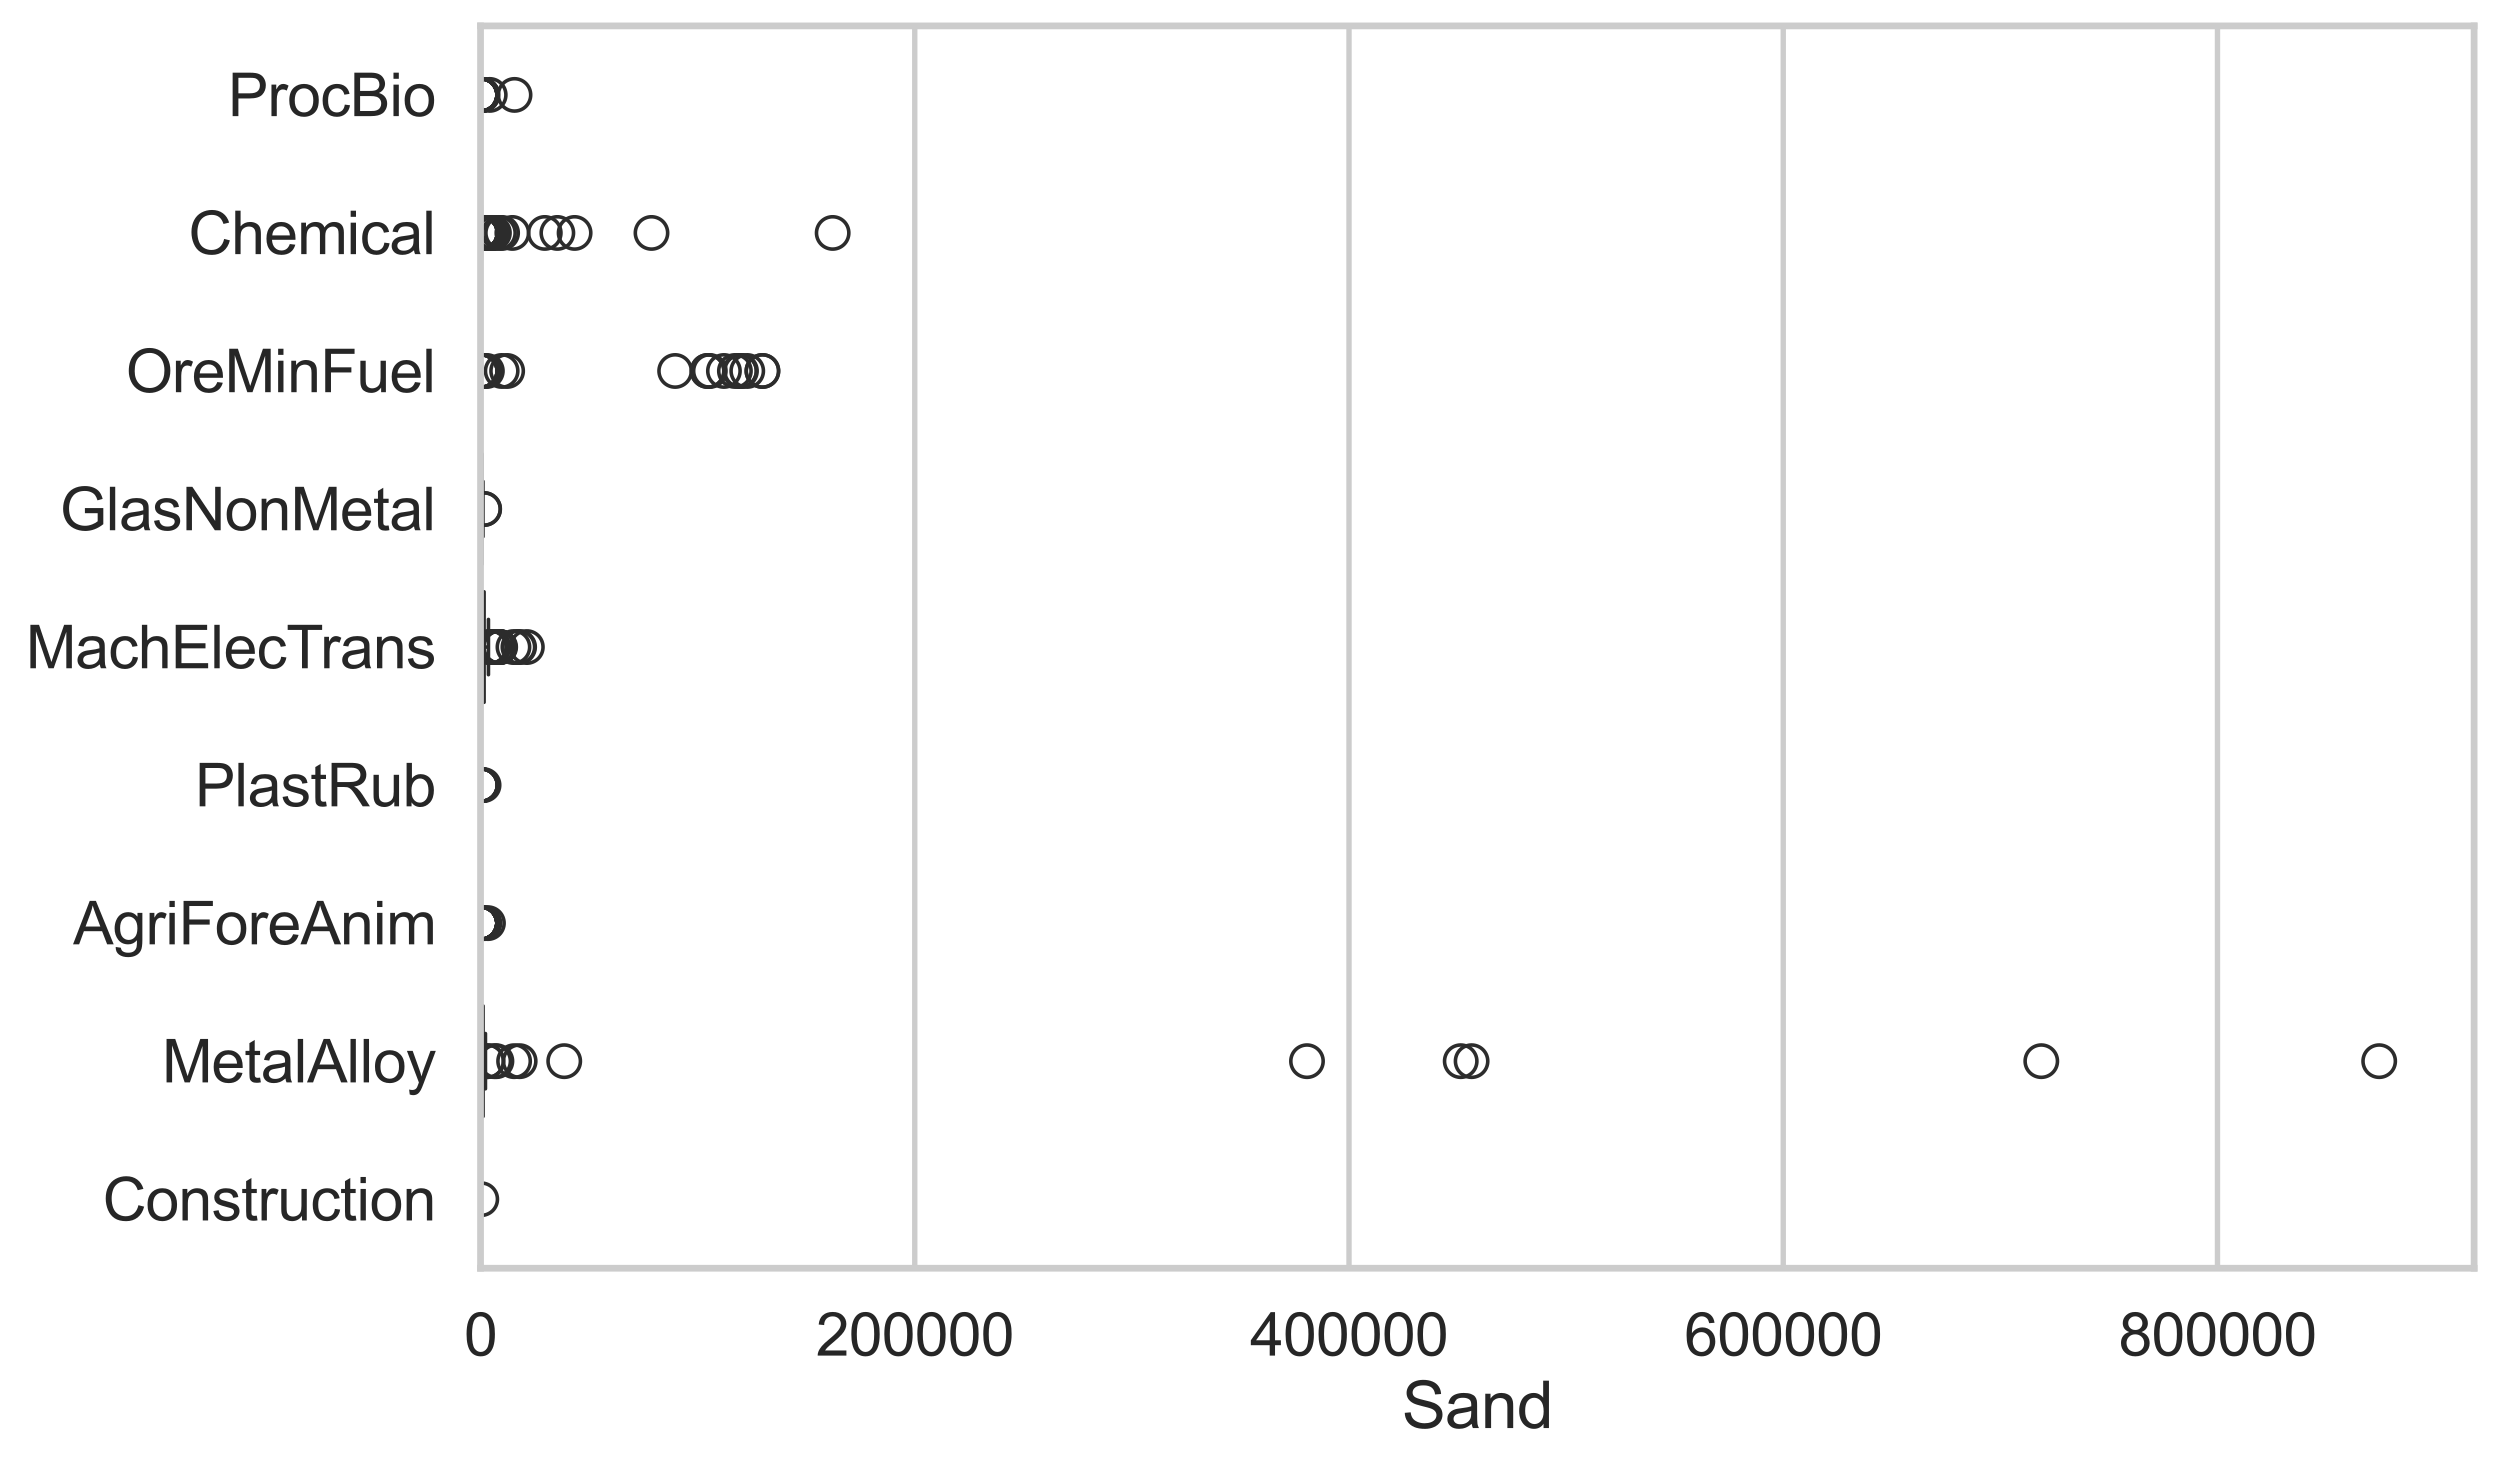 <?xml version="1.0" encoding="utf-8" standalone="no"?>
<!DOCTYPE svg PUBLIC "-//W3C//DTD SVG 1.1//EN"
  "http://www.w3.org/Graphics/SVG/1.1/DTD/svg11.dtd">
<svg xmlns:xlink="http://www.w3.org/1999/xlink" width="695.577pt" height="408.111pt" viewBox="0 0 695.577 408.111" xmlns="http://www.w3.org/2000/svg" version="1.1">
 <defs>
  <style type="text/css">*{stroke-linejoin: round; stroke-linecap: butt}</style>
 </defs>
 <g id="figure_1">
  <g id="patch_1">
   <path d="M 0 408.111 
L 695.577 408.111 
L 695.577 0 
L 0 0 
z
" style="fill: #ffffff"/>
  </g>
  <g id="axes_1">
   <g id="patch_2">
    <path d="M 133.697 352.86 
L 688.377 352.86 
L 688.377 7.2 
L 133.697 7.2 
z
" style="fill: #ffffff"/>
   </g>
   <g id="matplotlib.axis_1">
    <g id="xtick_1">
     <g id="line2d_1">
      <path d="M 133.697 352.86 
L 133.697 7.2 
" clip-path="url(#p7d49dd320b)" style="fill: none; stroke: #cccccc; stroke-width: 1.5; stroke-linecap: round"/>
     </g>
     <g id="text_1">
      <!-- 0 -->
      <g style="fill: #262626" transform="translate(129.109 377.17) scale(0.165 -0.165)">
       <defs>
        <path id="ArialMT-30" d="M 266 2259 
Q 266 3072 433 3567 
Q 600 4063 929 4331 
Q 1259 4600 1759 4600 
Q 2128 4600 2406 4451 
Q 2684 4303 2865 4023 
Q 3047 3744 3150 3342 
Q 3253 2941 3253 2259 
Q 3253 1453 3087 958 
Q 2922 463 2592 192 
Q 2263 -78 1759 -78 
Q 1097 -78 719 397 
Q 266 969 266 2259 
z
M 844 2259 
Q 844 1131 1108 757 
Q 1372 384 1759 384 
Q 2147 384 2411 759 
Q 2675 1134 2675 2259 
Q 2675 3391 2411 3762 
Q 2147 4134 1753 4134 
Q 1366 4134 1134 3806 
Q 844 3388 844 2259 
z
" transform="scale(0.016)"/>
       </defs>
       <use xlink:href="#ArialMT-30"/>
      </g>
     </g>
    </g>
    <g id="xtick_2">
     <g id="line2d_2">
      <path d="M 254.515 352.86 
L 254.515 7.2 
" clip-path="url(#p7d49dd320b)" style="fill: none; stroke: #cccccc; stroke-width: 1.5; stroke-linecap: round"/>
     </g>
     <g id="text_2">
      <!-- 200000 -->
      <g style="fill: #262626" transform="translate(226.989 377.17) scale(0.165 -0.165)">
       <defs>
        <path id="ArialMT-32" d="M 3222 541 
L 3222 0 
L 194 0 
Q 188 203 259 391 
Q 375 700 629 1000 
Q 884 1300 1366 1694 
Q 2113 2306 2375 2664 
Q 2638 3022 2638 3341 
Q 2638 3675 2398 3904 
Q 2159 4134 1775 4134 
Q 1369 4134 1125 3890 
Q 881 3647 878 3216 
L 300 3275 
Q 359 3922 746 4261 
Q 1134 4600 1788 4600 
Q 2447 4600 2831 4234 
Q 3216 3869 3216 3328 
Q 3216 3053 3103 2787 
Q 2991 2522 2730 2228 
Q 2469 1934 1863 1422 
Q 1356 997 1212 845 
Q 1069 694 975 541 
L 3222 541 
z
" transform="scale(0.016)"/>
       </defs>
       <use xlink:href="#ArialMT-32"/>
       <use xlink:href="#ArialMT-30" transform="translate(55.615 0)"/>
       <use xlink:href="#ArialMT-30" transform="translate(111.23 0)"/>
       <use xlink:href="#ArialMT-30" transform="translate(166.846 0)"/>
       <use xlink:href="#ArialMT-30" transform="translate(222.461 0)"/>
       <use xlink:href="#ArialMT-30" transform="translate(278.076 0)"/>
      </g>
     </g>
    </g>
    <g id="xtick_3">
     <g id="line2d_3">
      <path d="M 375.334 352.86 
L 375.334 7.2 
" clip-path="url(#p7d49dd320b)" style="fill: none; stroke: #cccccc; stroke-width: 1.5; stroke-linecap: round"/>
     </g>
     <g id="text_3">
      <!-- 400000 -->
      <g style="fill: #262626" transform="translate(347.807 377.17) scale(0.165 -0.165)">
       <defs>
        <path id="ArialMT-34" d="M 2069 0 
L 2069 1097 
L 81 1097 
L 81 1613 
L 2172 4581 
L 2631 4581 
L 2631 1613 
L 3250 1613 
L 3250 1097 
L 2631 1097 
L 2631 0 
L 2069 0 
z
M 2069 1613 
L 2069 3678 
L 634 1613 
L 2069 1613 
z
" transform="scale(0.016)"/>
       </defs>
       <use xlink:href="#ArialMT-34"/>
       <use xlink:href="#ArialMT-30" transform="translate(55.615 0)"/>
       <use xlink:href="#ArialMT-30" transform="translate(111.23 0)"/>
       <use xlink:href="#ArialMT-30" transform="translate(166.846 0)"/>
       <use xlink:href="#ArialMT-30" transform="translate(222.461 0)"/>
       <use xlink:href="#ArialMT-30" transform="translate(278.076 0)"/>
      </g>
     </g>
    </g>
    <g id="xtick_4">
     <g id="line2d_4">
      <path d="M 496.152 352.86 
L 496.152 7.2 
" clip-path="url(#p7d49dd320b)" style="fill: none; stroke: #cccccc; stroke-width: 1.5; stroke-linecap: round"/>
     </g>
     <g id="text_4">
      <!-- 600000 -->
      <g style="fill: #262626" transform="translate(468.625 377.17) scale(0.165 -0.165)">
       <defs>
        <path id="ArialMT-36" d="M 3184 3459 
L 2625 3416 
Q 2550 3747 2413 3897 
Q 2184 4138 1850 4138 
Q 1581 4138 1378 3988 
Q 1113 3794 959 3422 
Q 806 3050 800 2363 
Q 1003 2672 1297 2822 
Q 1591 2972 1913 2972 
Q 2475 2972 2870 2558 
Q 3266 2144 3266 1488 
Q 3266 1056 3080 686 
Q 2894 316 2569 119 
Q 2244 -78 1831 -78 
Q 1128 -78 684 439 
Q 241 956 241 2144 
Q 241 3472 731 4075 
Q 1159 4600 1884 4600 
Q 2425 4600 2770 4297 
Q 3116 3994 3184 3459 
z
M 888 1484 
Q 888 1194 1011 928 
Q 1134 663 1356 523 
Q 1578 384 1822 384 
Q 2178 384 2434 671 
Q 2691 959 2691 1453 
Q 2691 1928 2437 2201 
Q 2184 2475 1800 2475 
Q 1419 2475 1153 2201 
Q 888 1928 888 1484 
z
" transform="scale(0.016)"/>
       </defs>
       <use xlink:href="#ArialMT-36"/>
       <use xlink:href="#ArialMT-30" transform="translate(55.615 0)"/>
       <use xlink:href="#ArialMT-30" transform="translate(111.23 0)"/>
       <use xlink:href="#ArialMT-30" transform="translate(166.846 0)"/>
       <use xlink:href="#ArialMT-30" transform="translate(222.461 0)"/>
       <use xlink:href="#ArialMT-30" transform="translate(278.076 0)"/>
      </g>
     </g>
    </g>
    <g id="xtick_5">
     <g id="line2d_5">
      <path d="M 616.97 352.86 
L 616.97 7.2 
" clip-path="url(#p7d49dd320b)" style="fill: none; stroke: #cccccc; stroke-width: 1.5; stroke-linecap: round"/>
     </g>
     <g id="text_5">
      <!-- 800000 -->
      <g style="fill: #262626" transform="translate(589.444 377.17) scale(0.165 -0.165)">
       <defs>
        <path id="ArialMT-38" d="M 1131 2484 
Q 781 2613 612 2850 
Q 444 3088 444 3419 
Q 444 3919 803 4259 
Q 1163 4600 1759 4600 
Q 2359 4600 2725 4251 
Q 3091 3903 3091 3403 
Q 3091 3084 2923 2848 
Q 2756 2613 2416 2484 
Q 2838 2347 3058 2040 
Q 3278 1734 3278 1309 
Q 3278 722 2862 322 
Q 2447 -78 1769 -78 
Q 1091 -78 675 323 
Q 259 725 259 1325 
Q 259 1772 486 2073 
Q 713 2375 1131 2484 
z
M 1019 3438 
Q 1019 3113 1228 2906 
Q 1438 2700 1772 2700 
Q 2097 2700 2305 2904 
Q 2513 3109 2513 3406 
Q 2513 3716 2298 3927 
Q 2084 4138 1766 4138 
Q 1444 4138 1231 3931 
Q 1019 3725 1019 3438 
z
M 838 1322 
Q 838 1081 952 856 
Q 1066 631 1291 507 
Q 1516 384 1775 384 
Q 2178 384 2440 643 
Q 2703 903 2703 1303 
Q 2703 1709 2433 1975 
Q 2163 2241 1756 2241 
Q 1359 2241 1098 1978 
Q 838 1716 838 1322 
z
" transform="scale(0.016)"/>
       </defs>
       <use xlink:href="#ArialMT-38"/>
       <use xlink:href="#ArialMT-30" transform="translate(55.615 0)"/>
       <use xlink:href="#ArialMT-30" transform="translate(111.23 0)"/>
       <use xlink:href="#ArialMT-30" transform="translate(166.846 0)"/>
       <use xlink:href="#ArialMT-30" transform="translate(222.461 0)"/>
       <use xlink:href="#ArialMT-30" transform="translate(278.076 0)"/>
      </g>
     </g>
    </g>
    <g id="text_6">
     <!-- Sand -->
     <g style="fill: #262626" transform="translate(390.019 397.334) scale(0.18 -0.18)">
      <defs>
       <path id="ArialMT-53" d="M 288 1472 
L 859 1522 
Q 900 1178 1048 958 
Q 1197 738 1509 602 
Q 1822 466 2213 466 
Q 2559 466 2825 569 
Q 3091 672 3220 851 
Q 3350 1031 3350 1244 
Q 3350 1459 3225 1620 
Q 3100 1781 2813 1891 
Q 2628 1963 1997 2114 
Q 1366 2266 1113 2400 
Q 784 2572 623 2826 
Q 463 3081 463 3397 
Q 463 3744 659 4045 
Q 856 4347 1234 4503 
Q 1613 4659 2075 4659 
Q 2584 4659 2973 4495 
Q 3363 4331 3572 4012 
Q 3781 3694 3797 3291 
L 3216 3247 
Q 3169 3681 2898 3903 
Q 2628 4125 2100 4125 
Q 1550 4125 1298 3923 
Q 1047 3722 1047 3438 
Q 1047 3191 1225 3031 
Q 1400 2872 2139 2705 
Q 2878 2538 3153 2413 
Q 3553 2228 3743 1945 
Q 3934 1663 3934 1294 
Q 3934 928 3725 604 
Q 3516 281 3123 101 
Q 2731 -78 2241 -78 
Q 1619 -78 1198 103 
Q 778 284 539 648 
Q 300 1013 288 1472 
z
" transform="scale(0.016)"/>
       <path id="ArialMT-61" d="M 2588 409 
Q 2275 144 1986 34 
Q 1697 -75 1366 -75 
Q 819 -75 525 192 
Q 231 459 231 875 
Q 231 1119 342 1320 
Q 453 1522 633 1644 
Q 813 1766 1038 1828 
Q 1203 1872 1538 1913 
Q 2219 1994 2541 2106 
Q 2544 2222 2544 2253 
Q 2544 2597 2384 2738 
Q 2169 2928 1744 2928 
Q 1347 2928 1158 2789 
Q 969 2650 878 2297 
L 328 2372 
Q 403 2725 575 2942 
Q 747 3159 1072 3276 
Q 1397 3394 1825 3394 
Q 2250 3394 2515 3294 
Q 2781 3194 2906 3042 
Q 3031 2891 3081 2659 
Q 3109 2516 3109 2141 
L 3109 1391 
Q 3109 606 3145 398 
Q 3181 191 3288 0 
L 2700 0 
Q 2613 175 2588 409 
z
M 2541 1666 
Q 2234 1541 1622 1453 
Q 1275 1403 1131 1340 
Q 988 1278 909 1158 
Q 831 1038 831 891 
Q 831 666 1001 516 
Q 1172 366 1500 366 
Q 1825 366 2078 508 
Q 2331 650 2450 897 
Q 2541 1088 2541 1459 
L 2541 1666 
z
" transform="scale(0.016)"/>
       <path id="ArialMT-6e" d="M 422 0 
L 422 3319 
L 928 3319 
L 928 2847 
Q 1294 3394 1984 3394 
Q 2284 3394 2536 3286 
Q 2788 3178 2913 3003 
Q 3038 2828 3088 2588 
Q 3119 2431 3119 2041 
L 3119 0 
L 2556 0 
L 2556 2019 
Q 2556 2363 2490 2533 
Q 2425 2703 2258 2804 
Q 2091 2906 1866 2906 
Q 1506 2906 1245 2678 
Q 984 2450 984 1813 
L 984 0 
L 422 0 
z
" transform="scale(0.016)"/>
       <path id="ArialMT-64" d="M 2575 0 
L 2575 419 
Q 2259 -75 1647 -75 
Q 1250 -75 917 144 
Q 584 363 401 755 
Q 219 1147 219 1656 
Q 219 2153 384 2558 
Q 550 2963 881 3178 
Q 1213 3394 1622 3394 
Q 1922 3394 2156 3267 
Q 2391 3141 2538 2938 
L 2538 4581 
L 3097 4581 
L 3097 0 
L 2575 0 
z
M 797 1656 
Q 797 1019 1065 703 
Q 1334 388 1700 388 
Q 2069 388 2326 689 
Q 2584 991 2584 1609 
Q 2584 2291 2321 2609 
Q 2059 2928 1675 2928 
Q 1300 2928 1048 2622 
Q 797 2316 797 1656 
z
" transform="scale(0.016)"/>
      </defs>
      <use xlink:href="#ArialMT-53"/>
      <use xlink:href="#ArialMT-61" transform="translate(66.699 0)"/>
      <use xlink:href="#ArialMT-6e" transform="translate(122.314 0)"/>
      <use xlink:href="#ArialMT-64" transform="translate(177.93 0)"/>
     </g>
    </g>
   </g>
   <g id="matplotlib.axis_2">
    <g id="ytick_1">
     <g id="text_7">
      <!-- ProcBio -->
      <g style="fill: #262626" transform="translate(63.424 32.309) scale(0.165 -0.165)">
       <defs>
        <path id="ArialMT-50" d="M 494 0 
L 494 4581 
L 2222 4581 
Q 2678 4581 2919 4538 
Q 3256 4481 3484 4323 
Q 3713 4166 3852 3881 
Q 3991 3597 3991 3256 
Q 3991 2672 3619 2267 
Q 3247 1863 2275 1863 
L 1100 1863 
L 1100 0 
L 494 0 
z
M 1100 2403 
L 2284 2403 
Q 2872 2403 3119 2622 
Q 3366 2841 3366 3238 
Q 3366 3525 3220 3729 
Q 3075 3934 2838 4000 
Q 2684 4041 2272 4041 
L 1100 4041 
L 1100 2403 
z
" transform="scale(0.016)"/>
        <path id="ArialMT-72" d="M 416 0 
L 416 3319 
L 922 3319 
L 922 2816 
Q 1116 3169 1280 3281 
Q 1444 3394 1641 3394 
Q 1925 3394 2219 3213 
L 2025 2691 
Q 1819 2813 1613 2813 
Q 1428 2813 1281 2702 
Q 1134 2591 1072 2394 
Q 978 2094 978 1738 
L 978 0 
L 416 0 
z
" transform="scale(0.016)"/>
        <path id="ArialMT-6f" d="M 213 1659 
Q 213 2581 725 3025 
Q 1153 3394 1769 3394 
Q 2453 3394 2887 2945 
Q 3322 2497 3322 1706 
Q 3322 1066 3130 698 
Q 2938 331 2570 128 
Q 2203 -75 1769 -75 
Q 1072 -75 642 372 
Q 213 819 213 1659 
z
M 791 1659 
Q 791 1022 1069 705 
Q 1347 388 1769 388 
Q 2188 388 2466 706 
Q 2744 1025 2744 1678 
Q 2744 2294 2464 2611 
Q 2184 2928 1769 2928 
Q 1347 2928 1069 2612 
Q 791 2297 791 1659 
z
" transform="scale(0.016)"/>
        <path id="ArialMT-63" d="M 2588 1216 
L 3141 1144 
Q 3050 572 2676 248 
Q 2303 -75 1759 -75 
Q 1078 -75 664 370 
Q 250 816 250 1647 
Q 250 2184 428 2587 
Q 606 2991 970 3192 
Q 1334 3394 1763 3394 
Q 2303 3394 2647 3120 
Q 2991 2847 3088 2344 
L 2541 2259 
Q 2463 2594 2264 2762 
Q 2066 2931 1784 2931 
Q 1359 2931 1093 2626 
Q 828 2322 828 1663 
Q 828 994 1084 691 
Q 1341 388 1753 388 
Q 2084 388 2306 591 
Q 2528 794 2588 1216 
z
" transform="scale(0.016)"/>
        <path id="ArialMT-42" d="M 469 0 
L 469 4581 
L 2188 4581 
Q 2713 4581 3030 4442 
Q 3347 4303 3526 4014 
Q 3706 3725 3706 3409 
Q 3706 3116 3547 2856 
Q 3388 2597 3066 2438 
Q 3481 2316 3704 2022 
Q 3928 1728 3928 1328 
Q 3928 1006 3792 729 
Q 3656 453 3456 303 
Q 3256 153 2954 76 
Q 2653 0 2216 0 
L 469 0 
z
M 1075 2656 
L 2066 2656 
Q 2469 2656 2644 2709 
Q 2875 2778 2992 2937 
Q 3109 3097 3109 3338 
Q 3109 3566 3000 3739 
Q 2891 3913 2687 3977 
Q 2484 4041 1991 4041 
L 1075 4041 
L 1075 2656 
z
M 1075 541 
L 2216 541 
Q 2509 541 2628 563 
Q 2838 600 2978 687 
Q 3119 775 3209 942 
Q 3300 1109 3300 1328 
Q 3300 1584 3169 1773 
Q 3038 1963 2805 2039 
Q 2572 2116 2134 2116 
L 1075 2116 
L 1075 541 
z
" transform="scale(0.016)"/>
        <path id="ArialMT-69" d="M 425 3934 
L 425 4581 
L 988 4581 
L 988 3934 
L 425 3934 
z
M 425 0 
L 425 3319 
L 988 3319 
L 988 0 
L 425 0 
z
" transform="scale(0.016)"/>
       </defs>
       <use xlink:href="#ArialMT-50"/>
       <use xlink:href="#ArialMT-72" transform="translate(66.699 0)"/>
       <use xlink:href="#ArialMT-6f" transform="translate(100 0)"/>
       <use xlink:href="#ArialMT-63" transform="translate(155.615 0)"/>
       <use xlink:href="#ArialMT-42" transform="translate(205.615 0)"/>
       <use xlink:href="#ArialMT-69" transform="translate(272.314 0)"/>
       <use xlink:href="#ArialMT-6f" transform="translate(294.531 0)"/>
      </g>
     </g>
    </g>
    <g id="ytick_2">
     <g id="text_8">
      <!-- Chemical -->
      <g style="fill: #262626" transform="translate(52.428 70.715) scale(0.165 -0.165)">
       <defs>
        <path id="ArialMT-43" d="M 3763 1606 
L 4369 1453 
Q 4178 706 3683 314 
Q 3188 -78 2472 -78 
Q 1731 -78 1267 223 
Q 803 525 561 1097 
Q 319 1669 319 2325 
Q 319 3041 592 3573 
Q 866 4106 1370 4382 
Q 1875 4659 2481 4659 
Q 3169 4659 3637 4309 
Q 4106 3959 4291 3325 
L 3694 3184 
Q 3534 3684 3231 3912 
Q 2928 4141 2469 4141 
Q 1941 4141 1586 3887 
Q 1231 3634 1087 3207 
Q 944 2781 944 2328 
Q 944 1744 1114 1308 
Q 1284 872 1643 656 
Q 2003 441 2422 441 
Q 2931 441 3284 734 
Q 3638 1028 3763 1606 
z
" transform="scale(0.016)"/>
        <path id="ArialMT-68" d="M 422 0 
L 422 4581 
L 984 4581 
L 984 2938 
Q 1378 3394 1978 3394 
Q 2347 3394 2619 3248 
Q 2891 3103 3008 2847 
Q 3125 2591 3125 2103 
L 3125 0 
L 2563 0 
L 2563 2103 
Q 2563 2525 2380 2717 
Q 2197 2909 1863 2909 
Q 1613 2909 1392 2779 
Q 1172 2650 1078 2428 
Q 984 2206 984 1816 
L 984 0 
L 422 0 
z
" transform="scale(0.016)"/>
        <path id="ArialMT-65" d="M 2694 1069 
L 3275 997 
Q 3138 488 2766 206 
Q 2394 -75 1816 -75 
Q 1088 -75 661 373 
Q 234 822 234 1631 
Q 234 2469 665 2931 
Q 1097 3394 1784 3394 
Q 2450 3394 2872 2941 
Q 3294 2488 3294 1666 
Q 3294 1616 3291 1516 
L 816 1516 
Q 847 969 1125 678 
Q 1403 388 1819 388 
Q 2128 388 2347 550 
Q 2566 713 2694 1069 
z
M 847 1978 
L 2700 1978 
Q 2663 2397 2488 2606 
Q 2219 2931 1791 2931 
Q 1403 2931 1139 2672 
Q 875 2413 847 1978 
z
" transform="scale(0.016)"/>
        <path id="ArialMT-6d" d="M 422 0 
L 422 3319 
L 925 3319 
L 925 2853 
Q 1081 3097 1340 3245 
Q 1600 3394 1931 3394 
Q 2300 3394 2536 3241 
Q 2772 3088 2869 2813 
Q 3263 3394 3894 3394 
Q 4388 3394 4653 3120 
Q 4919 2847 4919 2278 
L 4919 0 
L 4359 0 
L 4359 2091 
Q 4359 2428 4304 2576 
Q 4250 2725 4106 2815 
Q 3963 2906 3769 2906 
Q 3419 2906 3187 2673 
Q 2956 2441 2956 1928 
L 2956 0 
L 2394 0 
L 2394 2156 
Q 2394 2531 2256 2718 
Q 2119 2906 1806 2906 
Q 1569 2906 1367 2781 
Q 1166 2656 1075 2415 
Q 984 2175 984 1722 
L 984 0 
L 422 0 
z
" transform="scale(0.016)"/>
        <path id="ArialMT-6c" d="M 409 0 
L 409 4581 
L 972 4581 
L 972 0 
L 409 0 
z
" transform="scale(0.016)"/>
       </defs>
       <use xlink:href="#ArialMT-43"/>
       <use xlink:href="#ArialMT-68" transform="translate(72.217 0)"/>
       <use xlink:href="#ArialMT-65" transform="translate(127.832 0)"/>
       <use xlink:href="#ArialMT-6d" transform="translate(183.447 0)"/>
       <use xlink:href="#ArialMT-69" transform="translate(266.748 0)"/>
       <use xlink:href="#ArialMT-63" transform="translate(288.965 0)"/>
       <use xlink:href="#ArialMT-61" transform="translate(338.965 0)"/>
       <use xlink:href="#ArialMT-6c" transform="translate(394.58 0)"/>
      </g>
     </g>
    </g>
    <g id="ytick_3">
     <g id="text_9">
      <!-- OreMinFuel -->
      <g style="fill: #262626" transform="translate(35.013 109.122) scale(0.165 -0.165)">
       <defs>
        <path id="ArialMT-4f" d="M 309 2231 
Q 309 3372 921 4017 
Q 1534 4663 2503 4663 
Q 3138 4663 3647 4359 
Q 4156 4056 4423 3514 
Q 4691 2972 4691 2284 
Q 4691 1588 4409 1038 
Q 4128 488 3612 205 
Q 3097 -78 2500 -78 
Q 1853 -78 1343 234 
Q 834 547 571 1087 
Q 309 1628 309 2231 
z
M 934 2222 
Q 934 1394 1379 917 
Q 1825 441 2497 441 
Q 3181 441 3623 922 
Q 4066 1403 4066 2288 
Q 4066 2847 3877 3264 
Q 3688 3681 3323 3911 
Q 2959 4141 2506 4141 
Q 1863 4141 1398 3698 
Q 934 3256 934 2222 
z
" transform="scale(0.016)"/>
        <path id="ArialMT-4d" d="M 475 0 
L 475 4581 
L 1388 4581 
L 2472 1338 
Q 2622 884 2691 659 
Q 2769 909 2934 1394 
L 4031 4581 
L 4847 4581 
L 4847 0 
L 4263 0 
L 4263 3834 
L 2931 0 
L 2384 0 
L 1059 3900 
L 1059 0 
L 475 0 
z
" transform="scale(0.016)"/>
        <path id="ArialMT-46" d="M 525 0 
L 525 4581 
L 3616 4581 
L 3616 4041 
L 1131 4041 
L 1131 2622 
L 3281 2622 
L 3281 2081 
L 1131 2081 
L 1131 0 
L 525 0 
z
" transform="scale(0.016)"/>
        <path id="ArialMT-75" d="M 2597 0 
L 2597 488 
Q 2209 -75 1544 -75 
Q 1250 -75 995 37 
Q 741 150 617 320 
Q 494 491 444 738 
Q 409 903 409 1263 
L 409 3319 
L 972 3319 
L 972 1478 
Q 972 1038 1006 884 
Q 1059 663 1231 536 
Q 1403 409 1656 409 
Q 1909 409 2131 539 
Q 2353 669 2445 892 
Q 2538 1116 2538 1541 
L 2538 3319 
L 3100 3319 
L 3100 0 
L 2597 0 
z
" transform="scale(0.016)"/>
       </defs>
       <use xlink:href="#ArialMT-4f"/>
       <use xlink:href="#ArialMT-72" transform="translate(77.783 0)"/>
       <use xlink:href="#ArialMT-65" transform="translate(111.084 0)"/>
       <use xlink:href="#ArialMT-4d" transform="translate(166.699 0)"/>
       <use xlink:href="#ArialMT-69" transform="translate(250 0)"/>
       <use xlink:href="#ArialMT-6e" transform="translate(272.217 0)"/>
       <use xlink:href="#ArialMT-46" transform="translate(327.832 0)"/>
       <use xlink:href="#ArialMT-75" transform="translate(388.916 0)"/>
       <use xlink:href="#ArialMT-65" transform="translate(444.531 0)"/>
       <use xlink:href="#ArialMT-6c" transform="translate(500.146 0)"/>
      </g>
     </g>
    </g>
    <g id="ytick_4">
     <g id="text_10">
      <!-- GlasNonMetal -->
      <g style="fill: #262626" transform="translate(16.659 147.529) scale(0.165 -0.165)">
       <defs>
        <path id="ArialMT-47" d="M 2638 1797 
L 2638 2334 
L 4578 2338 
L 4578 638 
Q 4131 281 3656 101 
Q 3181 -78 2681 -78 
Q 2006 -78 1454 211 
Q 903 500 622 1047 
Q 341 1594 341 2269 
Q 341 2938 620 3517 
Q 900 4097 1425 4378 
Q 1950 4659 2634 4659 
Q 3131 4659 3532 4498 
Q 3934 4338 4162 4050 
Q 4391 3763 4509 3300 
L 3963 3150 
Q 3859 3500 3706 3700 
Q 3553 3900 3268 4020 
Q 2984 4141 2638 4141 
Q 2222 4141 1919 4014 
Q 1616 3888 1430 3681 
Q 1244 3475 1141 3228 
Q 966 2803 966 2306 
Q 966 1694 1177 1281 
Q 1388 869 1791 669 
Q 2194 469 2647 469 
Q 3041 469 3416 620 
Q 3791 772 3984 944 
L 3984 1797 
L 2638 1797 
z
" transform="scale(0.016)"/>
        <path id="ArialMT-73" d="M 197 991 
L 753 1078 
Q 800 744 1014 566 
Q 1228 388 1613 388 
Q 2000 388 2187 545 
Q 2375 703 2375 916 
Q 2375 1106 2209 1216 
Q 2094 1291 1634 1406 
Q 1016 1563 777 1677 
Q 538 1791 414 1992 
Q 291 2194 291 2438 
Q 291 2659 392 2848 
Q 494 3038 669 3163 
Q 800 3259 1026 3326 
Q 1253 3394 1513 3394 
Q 1903 3394 2198 3281 
Q 2494 3169 2634 2976 
Q 2775 2784 2828 2463 
L 2278 2388 
Q 2241 2644 2061 2787 
Q 1881 2931 1553 2931 
Q 1166 2931 1000 2803 
Q 834 2675 834 2503 
Q 834 2394 903 2306 
Q 972 2216 1119 2156 
Q 1203 2125 1616 2013 
Q 2213 1853 2448 1751 
Q 2684 1650 2818 1456 
Q 2953 1263 2953 975 
Q 2953 694 2789 445 
Q 2625 197 2315 61 
Q 2006 -75 1616 -75 
Q 969 -75 630 194 
Q 291 463 197 991 
z
" transform="scale(0.016)"/>
        <path id="ArialMT-4e" d="M 488 0 
L 488 4581 
L 1109 4581 
L 3516 984 
L 3516 4581 
L 4097 4581 
L 4097 0 
L 3475 0 
L 1069 3600 
L 1069 0 
L 488 0 
z
" transform="scale(0.016)"/>
        <path id="ArialMT-74" d="M 1650 503 
L 1731 6 
Q 1494 -44 1306 -44 
Q 1000 -44 831 53 
Q 663 150 594 308 
Q 525 466 525 972 
L 525 2881 
L 113 2881 
L 113 3319 
L 525 3319 
L 525 4141 
L 1084 4478 
L 1084 3319 
L 1650 3319 
L 1650 2881 
L 1084 2881 
L 1084 941 
Q 1084 700 1114 631 
Q 1144 563 1211 522 
Q 1278 481 1403 481 
Q 1497 481 1650 503 
z
" transform="scale(0.016)"/>
       </defs>
       <use xlink:href="#ArialMT-47"/>
       <use xlink:href="#ArialMT-6c" transform="translate(77.783 0)"/>
       <use xlink:href="#ArialMT-61" transform="translate(100 0)"/>
       <use xlink:href="#ArialMT-73" transform="translate(155.615 0)"/>
       <use xlink:href="#ArialMT-4e" transform="translate(205.615 0)"/>
       <use xlink:href="#ArialMT-6f" transform="translate(277.832 0)"/>
       <use xlink:href="#ArialMT-6e" transform="translate(333.447 0)"/>
       <use xlink:href="#ArialMT-4d" transform="translate(389.062 0)"/>
       <use xlink:href="#ArialMT-65" transform="translate(472.363 0)"/>
       <use xlink:href="#ArialMT-74" transform="translate(527.979 0)"/>
       <use xlink:href="#ArialMT-61" transform="translate(555.762 0)"/>
       <use xlink:href="#ArialMT-6c" transform="translate(611.377 0)"/>
      </g>
     </g>
    </g>
    <g id="ytick_5">
     <g id="text_11">
      <!-- MachElecTrans -->
      <g style="fill: #262626" transform="translate(7.2 185.935) scale(0.165 -0.165)">
       <defs>
        <path id="ArialMT-45" d="M 506 0 
L 506 4581 
L 3819 4581 
L 3819 4041 
L 1113 4041 
L 1113 2638 
L 3647 2638 
L 3647 2100 
L 1113 2100 
L 1113 541 
L 3925 541 
L 3925 0 
L 506 0 
z
" transform="scale(0.016)"/>
        <path id="ArialMT-54" d="M 1659 0 
L 1659 4041 
L 150 4041 
L 150 4581 
L 3781 4581 
L 3781 4041 
L 2266 4041 
L 2266 0 
L 1659 0 
z
" transform="scale(0.016)"/>
       </defs>
       <use xlink:href="#ArialMT-4d"/>
       <use xlink:href="#ArialMT-61" transform="translate(83.301 0)"/>
       <use xlink:href="#ArialMT-63" transform="translate(138.916 0)"/>
       <use xlink:href="#ArialMT-68" transform="translate(188.916 0)"/>
       <use xlink:href="#ArialMT-45" transform="translate(244.531 0)"/>
       <use xlink:href="#ArialMT-6c" transform="translate(311.23 0)"/>
       <use xlink:href="#ArialMT-65" transform="translate(333.447 0)"/>
       <use xlink:href="#ArialMT-63" transform="translate(389.062 0)"/>
       <use xlink:href="#ArialMT-54" transform="translate(439.062 0)"/>
       <use xlink:href="#ArialMT-72" transform="translate(496.396 0)"/>
       <use xlink:href="#ArialMT-61" transform="translate(529.697 0)"/>
       <use xlink:href="#ArialMT-6e" transform="translate(585.312 0)"/>
       <use xlink:href="#ArialMT-73" transform="translate(640.928 0)"/>
      </g>
     </g>
    </g>
    <g id="ytick_6">
     <g id="text_12">
      <!-- PlastRub -->
      <g style="fill: #262626" transform="translate(54.248 224.342) scale(0.165 -0.165)">
       <defs>
        <path id="ArialMT-52" d="M 503 0 
L 503 4581 
L 2534 4581 
Q 3147 4581 3465 4457 
Q 3784 4334 3975 4021 
Q 4166 3709 4166 3331 
Q 4166 2844 3850 2509 
Q 3534 2175 2875 2084 
Q 3116 1969 3241 1856 
Q 3506 1613 3744 1247 
L 4541 0 
L 3778 0 
L 3172 953 
Q 2906 1366 2734 1584 
Q 2563 1803 2427 1890 
Q 2291 1978 2150 2013 
Q 2047 2034 1813 2034 
L 1109 2034 
L 1109 0 
L 503 0 
z
M 1109 2559 
L 2413 2559 
Q 2828 2559 3062 2645 
Q 3297 2731 3419 2920 
Q 3541 3109 3541 3331 
Q 3541 3656 3305 3865 
Q 3069 4075 2559 4075 
L 1109 4075 
L 1109 2559 
z
" transform="scale(0.016)"/>
        <path id="ArialMT-62" d="M 941 0 
L 419 0 
L 419 4581 
L 981 4581 
L 981 2947 
Q 1338 3394 1891 3394 
Q 2197 3394 2470 3270 
Q 2744 3147 2920 2923 
Q 3097 2700 3197 2384 
Q 3297 2069 3297 1709 
Q 3297 856 2875 390 
Q 2453 -75 1863 -75 
Q 1275 -75 941 416 
L 941 0 
z
M 934 1684 
Q 934 1088 1097 822 
Q 1363 388 1816 388 
Q 2184 388 2453 708 
Q 2722 1028 2722 1663 
Q 2722 2313 2464 2622 
Q 2206 2931 1841 2931 
Q 1472 2931 1203 2611 
Q 934 2291 934 1684 
z
" transform="scale(0.016)"/>
       </defs>
       <use xlink:href="#ArialMT-50"/>
       <use xlink:href="#ArialMT-6c" transform="translate(66.699 0)"/>
       <use xlink:href="#ArialMT-61" transform="translate(88.916 0)"/>
       <use xlink:href="#ArialMT-73" transform="translate(144.531 0)"/>
       <use xlink:href="#ArialMT-74" transform="translate(194.531 0)"/>
       <use xlink:href="#ArialMT-52" transform="translate(222.314 0)"/>
       <use xlink:href="#ArialMT-75" transform="translate(294.531 0)"/>
       <use xlink:href="#ArialMT-62" transform="translate(350.146 0)"/>
      </g>
     </g>
    </g>
    <g id="ytick_7">
     <g id="text_13">
      <!-- AgriForeAnim -->
      <g style="fill: #262626" transform="translate(20.341 262.749) scale(0.165 -0.165)">
       <defs>
        <path id="ArialMT-41" d="M -9 0 
L 1750 4581 
L 2403 4581 
L 4278 0 
L 3588 0 
L 3053 1388 
L 1138 1388 
L 634 0 
L -9 0 
z
M 1313 1881 
L 2866 1881 
L 2388 3150 
Q 2169 3728 2063 4100 
Q 1975 3659 1816 3225 
L 1313 1881 
z
" transform="scale(0.016)"/>
        <path id="ArialMT-67" d="M 319 -275 
L 866 -356 
Q 900 -609 1056 -725 
Q 1266 -881 1628 -881 
Q 2019 -881 2231 -725 
Q 2444 -569 2519 -288 
Q 2563 -116 2559 434 
Q 2191 0 1641 0 
Q 956 0 581 494 
Q 206 988 206 1678 
Q 206 2153 378 2554 
Q 550 2956 876 3175 
Q 1203 3394 1644 3394 
Q 2231 3394 2613 2919 
L 2613 3319 
L 3131 3319 
L 3131 450 
Q 3131 -325 2973 -648 
Q 2816 -972 2473 -1159 
Q 2131 -1347 1631 -1347 
Q 1038 -1347 672 -1080 
Q 306 -813 319 -275 
z
M 784 1719 
Q 784 1066 1043 766 
Q 1303 466 1694 466 
Q 2081 466 2343 764 
Q 2606 1063 2606 1700 
Q 2606 2309 2336 2618 
Q 2066 2928 1684 2928 
Q 1309 2928 1046 2623 
Q 784 2319 784 1719 
z
" transform="scale(0.016)"/>
       </defs>
       <use xlink:href="#ArialMT-41"/>
       <use xlink:href="#ArialMT-67" transform="translate(66.699 0)"/>
       <use xlink:href="#ArialMT-72" transform="translate(122.314 0)"/>
       <use xlink:href="#ArialMT-69" transform="translate(155.615 0)"/>
       <use xlink:href="#ArialMT-46" transform="translate(177.832 0)"/>
       <use xlink:href="#ArialMT-6f" transform="translate(238.916 0)"/>
       <use xlink:href="#ArialMT-72" transform="translate(294.531 0)"/>
       <use xlink:href="#ArialMT-65" transform="translate(327.832 0)"/>
       <use xlink:href="#ArialMT-41" transform="translate(383.447 0)"/>
       <use xlink:href="#ArialMT-6e" transform="translate(450.146 0)"/>
       <use xlink:href="#ArialMT-69" transform="translate(505.762 0)"/>
       <use xlink:href="#ArialMT-6d" transform="translate(527.979 0)"/>
      </g>
     </g>
    </g>
    <g id="ytick_8">
     <g id="text_14">
      <!-- MetalAlloy -->
      <g style="fill: #262626" transform="translate(45.088 301.155) scale(0.165 -0.165)">
       <defs>
        <path id="ArialMT-79" d="M 397 -1278 
L 334 -750 
Q 519 -800 656 -800 
Q 844 -800 956 -737 
Q 1069 -675 1141 -563 
Q 1194 -478 1313 -144 
Q 1328 -97 1363 -6 
L 103 3319 
L 709 3319 
L 1400 1397 
Q 1534 1031 1641 628 
Q 1738 1016 1872 1384 
L 2581 3319 
L 3144 3319 
L 1881 -56 
Q 1678 -603 1566 -809 
Q 1416 -1088 1222 -1217 
Q 1028 -1347 759 -1347 
Q 597 -1347 397 -1278 
z
" transform="scale(0.016)"/>
       </defs>
       <use xlink:href="#ArialMT-4d"/>
       <use xlink:href="#ArialMT-65" transform="translate(83.301 0)"/>
       <use xlink:href="#ArialMT-74" transform="translate(138.916 0)"/>
       <use xlink:href="#ArialMT-61" transform="translate(166.699 0)"/>
       <use xlink:href="#ArialMT-6c" transform="translate(222.314 0)"/>
       <use xlink:href="#ArialMT-41" transform="translate(244.531 0)"/>
       <use xlink:href="#ArialMT-6c" transform="translate(311.23 0)"/>
       <use xlink:href="#ArialMT-6c" transform="translate(333.447 0)"/>
       <use xlink:href="#ArialMT-6f" transform="translate(355.664 0)"/>
       <use xlink:href="#ArialMT-79" transform="translate(411.279 0)"/>
      </g>
     </g>
    </g>
    <g id="ytick_9">
     <g id="text_15">
      <!-- Construction -->
      <g style="fill: #262626" transform="translate(28.575 339.562) scale(0.165 -0.165)">
       <use xlink:href="#ArialMT-43"/>
       <use xlink:href="#ArialMT-6f" transform="translate(72.217 0)"/>
       <use xlink:href="#ArialMT-6e" transform="translate(127.832 0)"/>
       <use xlink:href="#ArialMT-73" transform="translate(183.447 0)"/>
       <use xlink:href="#ArialMT-74" transform="translate(233.447 0)"/>
       <use xlink:href="#ArialMT-72" transform="translate(261.23 0)"/>
       <use xlink:href="#ArialMT-75" transform="translate(294.531 0)"/>
       <use xlink:href="#ArialMT-63" transform="translate(350.146 0)"/>
       <use xlink:href="#ArialMT-74" transform="translate(400.146 0)"/>
       <use xlink:href="#ArialMT-69" transform="translate(427.93 0)"/>
       <use xlink:href="#ArialMT-6f" transform="translate(450.146 0)"/>
       <use xlink:href="#ArialMT-6e" transform="translate(505.762 0)"/>
      </g>
     </g>
    </g>
   </g>
   <g id="patch_3">
    <path d="M 133.7 11.041 
L 133.7 41.766 
L 133.721 41.766 
L 133.721 11.041 
L 133.7 11.041 
z
" clip-path="url(#p7d49dd320b)" style="fill: #c9941d; stroke: #2c2c2c; stroke-linejoin: miter"/>
   </g>
   <g id="line2d_6">
    <path d="M 133.7 26.403 
L 133.697 26.403 
" clip-path="url(#p7d49dd320b)" style="fill: none; stroke: #2c2c2c"/>
   </g>
   <g id="line2d_7">
    <path d="M 133.721 26.403 
L 133.748 26.403 
" clip-path="url(#p7d49dd320b)" style="fill: none; stroke: #2c2c2c"/>
   </g>
   <g id="line2d_8">
    <path d="M 133.697 18.722 
L 133.697 34.085 
" clip-path="url(#p7d49dd320b)" style="fill: none; stroke: #2c2c2c; stroke-linecap: round"/>
   </g>
   <g id="line2d_9">
    <path d="M 133.748 18.722 
L 133.748 34.085 
" clip-path="url(#p7d49dd320b)" style="fill: none; stroke: #2c2c2c; stroke-linecap: round"/>
   </g>
   <g id="line2d_10">
    <defs>
     <path id="m16ec83c42a" d="M 0 4.5 
C 1.193 4.5 2.338 4.026 3.182 3.182 
C 4.026 2.338 4.5 1.193 4.5 0 
C 4.5 -1.193 4.026 -2.338 3.182 -3.182 
C 2.338 -4.026 1.193 -4.5 0 -4.5 
C -1.193 -4.5 -2.338 -4.026 -3.182 -3.182 
C -4.026 -2.338 -4.5 -1.193 -4.5 0 
C -4.5 1.193 -4.026 2.338 -3.182 3.182 
C -2.338 4.026 -1.193 4.5 0 4.5 
z
" style="stroke: #2c2c2c"/>
    </defs>
    <g clip-path="url(#p7d49dd320b)">
     <use xlink:href="#m16ec83c42a" x="136.257" y="26.403" style="fill-opacity: 0; stroke: #2c2c2c"/>
     <use xlink:href="#m16ec83c42a" x="133.757" y="26.403" style="fill-opacity: 0; stroke: #2c2c2c"/>
     <use xlink:href="#m16ec83c42a" x="134.218" y="26.403" style="fill-opacity: 0; stroke: #2c2c2c"/>
     <use xlink:href="#m16ec83c42a" x="143.157" y="26.403" style="fill-opacity: 0; stroke: #2c2c2c"/>
     <use xlink:href="#m16ec83c42a" x="133.762" y="26.403" style="fill-opacity: 0; stroke: #2c2c2c"/>
     <use xlink:href="#m16ec83c42a" x="134.153" y="26.403" style="fill-opacity: 0; stroke: #2c2c2c"/>
     <use xlink:href="#m16ec83c42a" x="133.755" y="26.403" style="fill-opacity: 0; stroke: #2c2c2c"/>
     <use xlink:href="#m16ec83c42a" x="134.018" y="26.403" style="fill-opacity: 0; stroke: #2c2c2c"/>
     <use xlink:href="#m16ec83c42a" x="133.777" y="26.403" style="fill-opacity: 0; stroke: #2c2c2c"/>
     <use xlink:href="#m16ec83c42a" x="133.819" y="26.403" style="fill-opacity: 0; stroke: #2c2c2c"/>
     <use xlink:href="#m16ec83c42a" x="134.108" y="26.403" style="fill-opacity: 0; stroke: #2c2c2c"/>
     <use xlink:href="#m16ec83c42a" x="133.757" y="26.403" style="fill-opacity: 0; stroke: #2c2c2c"/>
     <use xlink:href="#m16ec83c42a" x="133.942" y="26.403" style="fill-opacity: 0; stroke: #2c2c2c"/>
     <use xlink:href="#m16ec83c42a" x="133.803" y="26.403" style="fill-opacity: 0; stroke: #2c2c2c"/>
     <use xlink:href="#m16ec83c42a" x="133.763" y="26.403" style="fill-opacity: 0; stroke: #2c2c2c"/>
     <use xlink:href="#m16ec83c42a" x="133.859" y="26.403" style="fill-opacity: 0; stroke: #2c2c2c"/>
     <use xlink:href="#m16ec83c42a" x="133.768" y="26.403" style="fill-opacity: 0; stroke: #2c2c2c"/>
     <use xlink:href="#m16ec83c42a" x="134.01" y="26.403" style="fill-opacity: 0; stroke: #2c2c2c"/>
     <use xlink:href="#m16ec83c42a" x="133.97" y="26.403" style="fill-opacity: 0; stroke: #2c2c2c"/>
     <use xlink:href="#m16ec83c42a" x="133.781" y="26.403" style="fill-opacity: 0; stroke: #2c2c2c"/>
    </g>
   </g>
   <g id="patch_4">
    <path d="M 133.721 49.447 
L 133.721 80.173 
L 133.792 80.173 
L 133.792 49.447 
L 133.721 49.447 
z
" clip-path="url(#p7d49dd320b)" style="fill: #68afd7; stroke: #2c2c2c; stroke-linejoin: miter"/>
   </g>
   <g id="line2d_11">
    <path d="M 133.721 64.81 
L 133.697 64.81 
" clip-path="url(#p7d49dd320b)" style="fill: none; stroke: #2c2c2c"/>
   </g>
   <g id="line2d_12">
    <path d="M 133.792 64.81 
L 133.898 64.81 
" clip-path="url(#p7d49dd320b)" style="fill: none; stroke: #2c2c2c"/>
   </g>
   <g id="line2d_13">
    <path d="M 133.697 57.129 
L 133.697 72.491 
" clip-path="url(#p7d49dd320b)" style="fill: none; stroke: #2c2c2c; stroke-linecap: round"/>
   </g>
   <g id="line2d_14">
    <path d="M 133.898 57.129 
L 133.898 72.491 
" clip-path="url(#p7d49dd320b)" style="fill: none; stroke: #2c2c2c; stroke-linecap: round"/>
   </g>
   <g id="line2d_15">
    <g clip-path="url(#p7d49dd320b)">
     <use xlink:href="#m16ec83c42a" x="134.13" y="64.81" style="fill-opacity: 0; stroke: #2c2c2c"/>
     <use xlink:href="#m16ec83c42a" x="133.982" y="64.81" style="fill-opacity: 0; stroke: #2c2c2c"/>
     <use xlink:href="#m16ec83c42a" x="136.486" y="64.81" style="fill-opacity: 0; stroke: #2c2c2c"/>
     <use xlink:href="#m16ec83c42a" x="133.933" y="64.81" style="fill-opacity: 0; stroke: #2c2c2c"/>
     <use xlink:href="#m16ec83c42a" x="133.965" y="64.81" style="fill-opacity: 0; stroke: #2c2c2c"/>
     <use xlink:href="#m16ec83c42a" x="133.917" y="64.81" style="fill-opacity: 0; stroke: #2c2c2c"/>
     <use xlink:href="#m16ec83c42a" x="134.141" y="64.81" style="fill-opacity: 0; stroke: #2c2c2c"/>
     <use xlink:href="#m16ec83c42a" x="134.012" y="64.81" style="fill-opacity: 0; stroke: #2c2c2c"/>
     <use xlink:href="#m16ec83c42a" x="134.246" y="64.81" style="fill-opacity: 0; stroke: #2c2c2c"/>
     <use xlink:href="#m16ec83c42a" x="231.672" y="64.81" style="fill-opacity: 0; stroke: #2c2c2c"/>
     <use xlink:href="#m16ec83c42a" x="134.055" y="64.81" style="fill-opacity: 0; stroke: #2c2c2c"/>
     <use xlink:href="#m16ec83c42a" x="135.444" y="64.81" style="fill-opacity: 0; stroke: #2c2c2c"/>
     <use xlink:href="#m16ec83c42a" x="134.342" y="64.81" style="fill-opacity: 0; stroke: #2c2c2c"/>
     <use xlink:href="#m16ec83c42a" x="136.657" y="64.81" style="fill-opacity: 0; stroke: #2c2c2c"/>
     <use xlink:href="#m16ec83c42a" x="134.114" y="64.81" style="fill-opacity: 0; stroke: #2c2c2c"/>
     <use xlink:href="#m16ec83c42a" x="142.555" y="64.81" style="fill-opacity: 0; stroke: #2c2c2c"/>
     <use xlink:href="#m16ec83c42a" x="134.144" y="64.81" style="fill-opacity: 0; stroke: #2c2c2c"/>
     <use xlink:href="#m16ec83c42a" x="133.967" y="64.81" style="fill-opacity: 0; stroke: #2c2c2c"/>
     <use xlink:href="#m16ec83c42a" x="135.605" y="64.81" style="fill-opacity: 0; stroke: #2c2c2c"/>
     <use xlink:href="#m16ec83c42a" x="133.905" y="64.81" style="fill-opacity: 0; stroke: #2c2c2c"/>
     <use xlink:href="#m16ec83c42a" x="134.616" y="64.81" style="fill-opacity: 0; stroke: #2c2c2c"/>
     <use xlink:href="#m16ec83c42a" x="133.902" y="64.81" style="fill-opacity: 0; stroke: #2c2c2c"/>
     <use xlink:href="#m16ec83c42a" x="134.381" y="64.81" style="fill-opacity: 0; stroke: #2c2c2c"/>
     <use xlink:href="#m16ec83c42a" x="133.919" y="64.81" style="fill-opacity: 0; stroke: #2c2c2c"/>
     <use xlink:href="#m16ec83c42a" x="134.299" y="64.81" style="fill-opacity: 0; stroke: #2c2c2c"/>
     <use xlink:href="#m16ec83c42a" x="135.213" y="64.81" style="fill-opacity: 0; stroke: #2c2c2c"/>
     <use xlink:href="#m16ec83c42a" x="133.902" y="64.81" style="fill-opacity: 0; stroke: #2c2c2c"/>
     <use xlink:href="#m16ec83c42a" x="133.969" y="64.81" style="fill-opacity: 0; stroke: #2c2c2c"/>
     <use xlink:href="#m16ec83c42a" x="135.037" y="64.81" style="fill-opacity: 0; stroke: #2c2c2c"/>
     <use xlink:href="#m16ec83c42a" x="137.417" y="64.81" style="fill-opacity: 0; stroke: #2c2c2c"/>
     <use xlink:href="#m16ec83c42a" x="136.982" y="64.81" style="fill-opacity: 0; stroke: #2c2c2c"/>
     <use xlink:href="#m16ec83c42a" x="134.37" y="64.81" style="fill-opacity: 0; stroke: #2c2c2c"/>
     <use xlink:href="#m16ec83c42a" x="134.735" y="64.81" style="fill-opacity: 0; stroke: #2c2c2c"/>
     <use xlink:href="#m16ec83c42a" x="138.824" y="64.81" style="fill-opacity: 0; stroke: #2c2c2c"/>
     <use xlink:href="#m16ec83c42a" x="134.199" y="64.81" style="fill-opacity: 0; stroke: #2c2c2c"/>
     <use xlink:href="#m16ec83c42a" x="134.047" y="64.81" style="fill-opacity: 0; stroke: #2c2c2c"/>
     <use xlink:href="#m16ec83c42a" x="134.448" y="64.81" style="fill-opacity: 0; stroke: #2c2c2c"/>
     <use xlink:href="#m16ec83c42a" x="134.382" y="64.81" style="fill-opacity: 0; stroke: #2c2c2c"/>
     <use xlink:href="#m16ec83c42a" x="133.995" y="64.81" style="fill-opacity: 0; stroke: #2c2c2c"/>
     <use xlink:href="#m16ec83c42a" x="134.451" y="64.81" style="fill-opacity: 0; stroke: #2c2c2c"/>
     <use xlink:href="#m16ec83c42a" x="133.935" y="64.81" style="fill-opacity: 0; stroke: #2c2c2c"/>
     <use xlink:href="#m16ec83c42a" x="133.921" y="64.81" style="fill-opacity: 0; stroke: #2c2c2c"/>
     <use xlink:href="#m16ec83c42a" x="133.911" y="64.81" style="fill-opacity: 0; stroke: #2c2c2c"/>
     <use xlink:href="#m16ec83c42a" x="181.264" y="64.81" style="fill-opacity: 0; stroke: #2c2c2c"/>
     <use xlink:href="#m16ec83c42a" x="133.974" y="64.81" style="fill-opacity: 0; stroke: #2c2c2c"/>
     <use xlink:href="#m16ec83c42a" x="139.697" y="64.81" style="fill-opacity: 0; stroke: #2c2c2c"/>
     <use xlink:href="#m16ec83c42a" x="134.109" y="64.81" style="fill-opacity: 0; stroke: #2c2c2c"/>
     <use xlink:href="#m16ec83c42a" x="133.922" y="64.81" style="fill-opacity: 0; stroke: #2c2c2c"/>
     <use xlink:href="#m16ec83c42a" x="133.918" y="64.81" style="fill-opacity: 0; stroke: #2c2c2c"/>
     <use xlink:href="#m16ec83c42a" x="133.904" y="64.81" style="fill-opacity: 0; stroke: #2c2c2c"/>
     <use xlink:href="#m16ec83c42a" x="134.177" y="64.81" style="fill-opacity: 0; stroke: #2c2c2c"/>
     <use xlink:href="#m16ec83c42a" x="135.622" y="64.81" style="fill-opacity: 0; stroke: #2c2c2c"/>
     <use xlink:href="#m16ec83c42a" x="133.93" y="64.81" style="fill-opacity: 0; stroke: #2c2c2c"/>
     <use xlink:href="#m16ec83c42a" x="134.479" y="64.81" style="fill-opacity: 0; stroke: #2c2c2c"/>
     <use xlink:href="#m16ec83c42a" x="134.145" y="64.81" style="fill-opacity: 0; stroke: #2c2c2c"/>
     <use xlink:href="#m16ec83c42a" x="133.903" y="64.81" style="fill-opacity: 0; stroke: #2c2c2c"/>
     <use xlink:href="#m16ec83c42a" x="155.075" y="64.81" style="fill-opacity: 0; stroke: #2c2c2c"/>
     <use xlink:href="#m16ec83c42a" x="134.277" y="64.81" style="fill-opacity: 0; stroke: #2c2c2c"/>
     <use xlink:href="#m16ec83c42a" x="133.972" y="64.81" style="fill-opacity: 0; stroke: #2c2c2c"/>
     <use xlink:href="#m16ec83c42a" x="134.282" y="64.81" style="fill-opacity: 0; stroke: #2c2c2c"/>
     <use xlink:href="#m16ec83c42a" x="134.14" y="64.81" style="fill-opacity: 0; stroke: #2c2c2c"/>
     <use xlink:href="#m16ec83c42a" x="135.037" y="64.81" style="fill-opacity: 0; stroke: #2c2c2c"/>
     <use xlink:href="#m16ec83c42a" x="133.911" y="64.81" style="fill-opacity: 0; stroke: #2c2c2c"/>
     <use xlink:href="#m16ec83c42a" x="134.199" y="64.81" style="fill-opacity: 0; stroke: #2c2c2c"/>
     <use xlink:href="#m16ec83c42a" x="134.215" y="64.81" style="fill-opacity: 0; stroke: #2c2c2c"/>
     <use xlink:href="#m16ec83c42a" x="133.902" y="64.81" style="fill-opacity: 0; stroke: #2c2c2c"/>
     <use xlink:href="#m16ec83c42a" x="133.949" y="64.81" style="fill-opacity: 0; stroke: #2c2c2c"/>
     <use xlink:href="#m16ec83c42a" x="159.875" y="64.81" style="fill-opacity: 0; stroke: #2c2c2c"/>
     <use xlink:href="#m16ec83c42a" x="137.039" y="64.81" style="fill-opacity: 0; stroke: #2c2c2c"/>
     <use xlink:href="#m16ec83c42a" x="135.437" y="64.81" style="fill-opacity: 0; stroke: #2c2c2c"/>
     <use xlink:href="#m16ec83c42a" x="134.066" y="64.81" style="fill-opacity: 0; stroke: #2c2c2c"/>
     <use xlink:href="#m16ec83c42a" x="134.008" y="64.81" style="fill-opacity: 0; stroke: #2c2c2c"/>
     <use xlink:href="#m16ec83c42a" x="134.319" y="64.81" style="fill-opacity: 0; stroke: #2c2c2c"/>
     <use xlink:href="#m16ec83c42a" x="151.575" y="64.81" style="fill-opacity: 0; stroke: #2c2c2c"/>
     <use xlink:href="#m16ec83c42a" x="136.71" y="64.81" style="fill-opacity: 0; stroke: #2c2c2c"/>
     <use xlink:href="#m16ec83c42a" x="134.237" y="64.81" style="fill-opacity: 0; stroke: #2c2c2c"/>
     <use xlink:href="#m16ec83c42a" x="135.796" y="64.81" style="fill-opacity: 0; stroke: #2c2c2c"/>
     <use xlink:href="#m16ec83c42a" x="136.338" y="64.81" style="fill-opacity: 0; stroke: #2c2c2c"/>
     <use xlink:href="#m16ec83c42a" x="133.956" y="64.81" style="fill-opacity: 0; stroke: #2c2c2c"/>
     <use xlink:href="#m16ec83c42a" x="133.921" y="64.81" style="fill-opacity: 0; stroke: #2c2c2c"/>
    </g>
   </g>
   <g id="patch_5">
    <path d="M 133.697 87.854 
L 133.697 118.579 
L 133.727 118.579 
L 133.727 87.854 
L 133.697 87.854 
z
" clip-path="url(#p7d49dd320b)" style="fill: #148a6a; stroke: #2c2c2c; stroke-linejoin: miter"/>
   </g>
   <g id="line2d_16">
    <path d="M 133.697 103.217 
L 133.697 103.217 
" clip-path="url(#p7d49dd320b)" style="fill: none; stroke: #2c2c2c"/>
   </g>
   <g id="line2d_17">
    <path d="M 133.727 103.217 
L 133.763 103.217 
" clip-path="url(#p7d49dd320b)" style="fill: none; stroke: #2c2c2c"/>
   </g>
   <g id="line2d_18">
    <path d="M 133.697 95.535 
L 133.697 110.898 
" clip-path="url(#p7d49dd320b)" style="fill: none; stroke: #2c2c2c; stroke-linecap: round"/>
   </g>
   <g id="line2d_19">
    <path d="M 133.763 95.535 
L 133.763 110.898 
" clip-path="url(#p7d49dd320b)" style="fill: none; stroke: #2c2c2c; stroke-linecap: round"/>
   </g>
   <g id="line2d_20">
    <g clip-path="url(#p7d49dd320b)">
     <use xlink:href="#m16ec83c42a" x="205.938" y="103.217" style="fill-opacity: 0; stroke: #2c2c2c"/>
     <use xlink:href="#m16ec83c42a" x="134.326" y="103.217" style="fill-opacity: 0; stroke: #2c2c2c"/>
     <use xlink:href="#m16ec83c42a" x="212.13" y="103.217" style="fill-opacity: 0; stroke: #2c2c2c"/>
     <use xlink:href="#m16ec83c42a" x="134.124" y="103.217" style="fill-opacity: 0; stroke: #2c2c2c"/>
     <use xlink:href="#m16ec83c42a" x="197.498" y="103.217" style="fill-opacity: 0; stroke: #2c2c2c"/>
     <use xlink:href="#m16ec83c42a" x="133.789" y="103.217" style="fill-opacity: 0; stroke: #2c2c2c"/>
     <use xlink:href="#m16ec83c42a" x="196.872" y="103.217" style="fill-opacity: 0; stroke: #2c2c2c"/>
     <use xlink:href="#m16ec83c42a" x="201.418" y="103.217" style="fill-opacity: 0; stroke: #2c2c2c"/>
     <use xlink:href="#m16ec83c42a" x="212.129" y="103.217" style="fill-opacity: 0; stroke: #2c2c2c"/>
     <use xlink:href="#m16ec83c42a" x="135.461" y="103.217" style="fill-opacity: 0; stroke: #2c2c2c"/>
     <use xlink:href="#m16ec83c42a" x="139.576" y="103.217" style="fill-opacity: 0; stroke: #2c2c2c"/>
     <use xlink:href="#m16ec83c42a" x="133.808" y="103.217" style="fill-opacity: 0; stroke: #2c2c2c"/>
     <use xlink:href="#m16ec83c42a" x="187.847" y="103.217" style="fill-opacity: 0; stroke: #2c2c2c"/>
     <use xlink:href="#m16ec83c42a" x="205.938" y="103.217" style="fill-opacity: 0; stroke: #2c2c2c"/>
     <use xlink:href="#m16ec83c42a" x="141.102" y="103.217" style="fill-opacity: 0; stroke: #2c2c2c"/>
     <use xlink:href="#m16ec83c42a" x="134.714" y="103.217" style="fill-opacity: 0; stroke: #2c2c2c"/>
     <use xlink:href="#m16ec83c42a" x="133.794" y="103.217" style="fill-opacity: 0; stroke: #2c2c2c"/>
     <use xlink:href="#m16ec83c42a" x="204.472" y="103.217" style="fill-opacity: 0; stroke: #2c2c2c"/>
     <use xlink:href="#m16ec83c42a" x="207.908" y="103.217" style="fill-opacity: 0; stroke: #2c2c2c"/>
     <use xlink:href="#m16ec83c42a" x="206.158" y="103.217" style="fill-opacity: 0; stroke: #2c2c2c"/>
     <use xlink:href="#m16ec83c42a" x="196.931" y="103.217" style="fill-opacity: 0; stroke: #2c2c2c"/>
     <use xlink:href="#m16ec83c42a" x="133.993" y="103.217" style="fill-opacity: 0; stroke: #2c2c2c"/>
     <use xlink:href="#m16ec83c42a" x="133.785" y="103.217" style="fill-opacity: 0; stroke: #2c2c2c"/>
    </g>
   </g>
   <g id="patch_6">
    <path d="M 133.704 126.261 
L 133.704 156.986 
L 134.029 156.986 
L 134.029 126.261 
L 133.704 126.261 
z
" clip-path="url(#p7d49dd320b)" style="fill: #dad158; stroke: #2c2c2c; stroke-linejoin: miter"/>
   </g>
   <g id="line2d_21">
    <path d="M 133.704 141.623 
L 133.696 141.623 
" clip-path="url(#p7d49dd320b)" style="fill: none; stroke: #2c2c2c"/>
   </g>
   <g id="line2d_22">
    <path d="M 134.029 141.623 
L 134.374 141.623 
" clip-path="url(#p7d49dd320b)" style="fill: none; stroke: #2c2c2c"/>
   </g>
   <g id="line2d_23">
    <path d="M 133.696 133.942 
L 133.696 149.305 
" clip-path="url(#p7d49dd320b)" style="fill: none; stroke: #2c2c2c; stroke-linecap: round"/>
   </g>
   <g id="line2d_24">
    <path d="M 134.374 133.942 
L 134.374 149.305 
" clip-path="url(#p7d49dd320b)" style="fill: none; stroke: #2c2c2c; stroke-linecap: round"/>
   </g>
   <g id="line2d_25">
    <g clip-path="url(#p7d49dd320b)">
     <use xlink:href="#m16ec83c42a" x="134.707" y="141.623" style="fill-opacity: 0; stroke: #2c2c2c"/>
     <use xlink:href="#m16ec83c42a" x="134.68" y="141.623" style="fill-opacity: 0; stroke: #2c2c2c"/>
    </g>
   </g>
   <g id="patch_7">
    <path d="M 133.812 164.667 
L 133.812 195.393 
L 134.692 195.393 
L 134.692 164.667 
L 133.812 164.667 
z
" clip-path="url(#p7d49dd320b)" style="fill: #166c9c; stroke: #2c2c2c; stroke-linejoin: miter"/>
   </g>
   <g id="line2d_26">
    <path d="M 133.812 180.03 
L 133.705 180.03 
" clip-path="url(#p7d49dd320b)" style="fill: none; stroke: #2c2c2c"/>
   </g>
   <g id="line2d_27">
    <path d="M 134.692 180.03 
L 135.901 180.03 
" clip-path="url(#p7d49dd320b)" style="fill: none; stroke: #2c2c2c"/>
   </g>
   <g id="line2d_28">
    <path d="M 133.705 172.349 
L 133.705 187.711 
" clip-path="url(#p7d49dd320b)" style="fill: none; stroke: #2c2c2c; stroke-linecap: round"/>
   </g>
   <g id="line2d_29">
    <path d="M 135.901 172.349 
L 135.901 187.711 
" clip-path="url(#p7d49dd320b)" style="fill: none; stroke: #2c2c2c; stroke-linecap: round"/>
   </g>
   <g id="line2d_30">
    <g clip-path="url(#p7d49dd320b)">
     <use xlink:href="#m16ec83c42a" x="144.241" y="180.03" style="fill-opacity: 0; stroke: #2c2c2c"/>
     <use xlink:href="#m16ec83c42a" x="138.952" y="180.03" style="fill-opacity: 0; stroke: #2c2c2c"/>
     <use xlink:href="#m16ec83c42a" x="138.737" y="180.03" style="fill-opacity: 0; stroke: #2c2c2c"/>
     <use xlink:href="#m16ec83c42a" x="136.418" y="180.03" style="fill-opacity: 0; stroke: #2c2c2c"/>
     <use xlink:href="#m16ec83c42a" x="137.166" y="180.03" style="fill-opacity: 0; stroke: #2c2c2c"/>
     <use xlink:href="#m16ec83c42a" x="138.918" y="180.03" style="fill-opacity: 0; stroke: #2c2c2c"/>
     <use xlink:href="#m16ec83c42a" x="139.157" y="180.03" style="fill-opacity: 0; stroke: #2c2c2c"/>
     <use xlink:href="#m16ec83c42a" x="146.587" y="180.03" style="fill-opacity: 0; stroke: #2c2c2c"/>
     <use xlink:href="#m16ec83c42a" x="136.498" y="180.03" style="fill-opacity: 0; stroke: #2c2c2c"/>
     <use xlink:href="#m16ec83c42a" x="136.909" y="180.03" style="fill-opacity: 0; stroke: #2c2c2c"/>
     <use xlink:href="#m16ec83c42a" x="138.383" y="180.03" style="fill-opacity: 0; stroke: #2c2c2c"/>
     <use xlink:href="#m16ec83c42a" x="137.177" y="180.03" style="fill-opacity: 0; stroke: #2c2c2c"/>
     <use xlink:href="#m16ec83c42a" x="136.433" y="180.03" style="fill-opacity: 0; stroke: #2c2c2c"/>
     <use xlink:href="#m16ec83c42a" x="144.435" y="180.03" style="fill-opacity: 0; stroke: #2c2c2c"/>
     <use xlink:href="#m16ec83c42a" x="136.832" y="180.03" style="fill-opacity: 0; stroke: #2c2c2c"/>
     <use xlink:href="#m16ec83c42a" x="138.986" y="180.03" style="fill-opacity: 0; stroke: #2c2c2c"/>
     <use xlink:href="#m16ec83c42a" x="138.595" y="180.03" style="fill-opacity: 0; stroke: #2c2c2c"/>
     <use xlink:href="#m16ec83c42a" x="142.862" y="180.03" style="fill-opacity: 0; stroke: #2c2c2c"/>
     <use xlink:href="#m16ec83c42a" x="137.322" y="180.03" style="fill-opacity: 0; stroke: #2c2c2c"/>
    </g>
   </g>
   <g id="patch_8">
    <path d="M 133.704 203.074 
L 133.704 233.799 
L 133.753 233.799 
L 133.753 203.074 
L 133.704 203.074 
z
" clip-path="url(#p7d49dd320b)" style="fill: #ba611b; stroke: #2c2c2c; stroke-linejoin: miter"/>
   </g>
   <g id="line2d_31">
    <path d="M 133.704 218.437 
L 133.697 218.437 
" clip-path="url(#p7d49dd320b)" style="fill: none; stroke: #2c2c2c"/>
   </g>
   <g id="line2d_32">
    <path d="M 133.753 218.437 
L 133.812 218.437 
" clip-path="url(#p7d49dd320b)" style="fill: none; stroke: #2c2c2c"/>
   </g>
   <g id="line2d_33">
    <path d="M 133.697 210.755 
L 133.697 226.118 
" clip-path="url(#p7d49dd320b)" style="fill: none; stroke: #2c2c2c; stroke-linecap: round"/>
   </g>
   <g id="line2d_34">
    <path d="M 133.812 210.755 
L 133.812 226.118 
" clip-path="url(#p7d49dd320b)" style="fill: none; stroke: #2c2c2c; stroke-linecap: round"/>
   </g>
   <g id="line2d_35">
    <g clip-path="url(#p7d49dd320b)">
     <use xlink:href="#m16ec83c42a" x="133.907" y="218.437" style="fill-opacity: 0; stroke: #2c2c2c"/>
     <use xlink:href="#m16ec83c42a" x="133.839" y="218.437" style="fill-opacity: 0; stroke: #2c2c2c"/>
     <use xlink:href="#m16ec83c42a" x="134.101" y="218.437" style="fill-opacity: 0; stroke: #2c2c2c"/>
     <use xlink:href="#m16ec83c42a" x="134.54" y="218.437" style="fill-opacity: 0; stroke: #2c2c2c"/>
     <use xlink:href="#m16ec83c42a" x="133.909" y="218.437" style="fill-opacity: 0; stroke: #2c2c2c"/>
     <use xlink:href="#m16ec83c42a" x="133.857" y="218.437" style="fill-opacity: 0; stroke: #2c2c2c"/>
     <use xlink:href="#m16ec83c42a" x="133.885" y="218.437" style="fill-opacity: 0; stroke: #2c2c2c"/>
     <use xlink:href="#m16ec83c42a" x="133.883" y="218.437" style="fill-opacity: 0; stroke: #2c2c2c"/>
    </g>
   </g>
   <g id="patch_9">
    <path d="M 133.701 241.481 
L 133.701 272.206 
L 133.711 272.206 
L 133.711 241.481 
L 133.701 241.481 
z
" clip-path="url(#p7d49dd320b)" style="fill: #c283a6; stroke: #2c2c2c; stroke-linejoin: miter"/>
   </g>
   <g id="line2d_36">
    <path d="M 133.701 256.843 
L 133.697 256.843 
" clip-path="url(#p7d49dd320b)" style="fill: none; stroke: #2c2c2c"/>
   </g>
   <g id="line2d_37">
    <path d="M 133.711 256.843 
L 133.725 256.843 
" clip-path="url(#p7d49dd320b)" style="fill: none; stroke: #2c2c2c"/>
   </g>
   <g id="line2d_38">
    <path d="M 133.697 249.162 
L 133.697 264.525 
" clip-path="url(#p7d49dd320b)" style="fill: none; stroke: #2c2c2c; stroke-linecap: round"/>
   </g>
   <g id="line2d_39">
    <path d="M 133.725 249.162 
L 133.725 264.525 
" clip-path="url(#p7d49dd320b)" style="fill: none; stroke: #2c2c2c; stroke-linecap: round"/>
   </g>
   <g id="line2d_40">
    <g clip-path="url(#p7d49dd320b)">
     <use xlink:href="#m16ec83c42a" x="133.745" y="256.843" style="fill-opacity: 0; stroke: #2c2c2c"/>
     <use xlink:href="#m16ec83c42a" x="135.762" y="256.843" style="fill-opacity: 0; stroke: #2c2c2c"/>
     <use xlink:href="#m16ec83c42a" x="133.731" y="256.843" style="fill-opacity: 0; stroke: #2c2c2c"/>
     <use xlink:href="#m16ec83c42a" x="133.738" y="256.843" style="fill-opacity: 0; stroke: #2c2c2c"/>
     <use xlink:href="#m16ec83c42a" x="133.774" y="256.843" style="fill-opacity: 0; stroke: #2c2c2c"/>
     <use xlink:href="#m16ec83c42a" x="133.733" y="256.843" style="fill-opacity: 0; stroke: #2c2c2c"/>
     <use xlink:href="#m16ec83c42a" x="133.73" y="256.843" style="fill-opacity: 0; stroke: #2c2c2c"/>
     <use xlink:href="#m16ec83c42a" x="133.748" y="256.843" style="fill-opacity: 0; stroke: #2c2c2c"/>
     <use xlink:href="#m16ec83c42a" x="133.816" y="256.843" style="fill-opacity: 0; stroke: #2c2c2c"/>
     <use xlink:href="#m16ec83c42a" x="133.73" y="256.843" style="fill-opacity: 0; stroke: #2c2c2c"/>
     <use xlink:href="#m16ec83c42a" x="133.741" y="256.843" style="fill-opacity: 0; stroke: #2c2c2c"/>
     <use xlink:href="#m16ec83c42a" x="133.732" y="256.843" style="fill-opacity: 0; stroke: #2c2c2c"/>
     <use xlink:href="#m16ec83c42a" x="134.329" y="256.843" style="fill-opacity: 0; stroke: #2c2c2c"/>
     <use xlink:href="#m16ec83c42a" x="134.782" y="256.843" style="fill-opacity: 0; stroke: #2c2c2c"/>
     <use xlink:href="#m16ec83c42a" x="133.729" y="256.843" style="fill-opacity: 0; stroke: #2c2c2c"/>
     <use xlink:href="#m16ec83c42a" x="133.737" y="256.843" style="fill-opacity: 0; stroke: #2c2c2c"/>
     <use xlink:href="#m16ec83c42a" x="133.727" y="256.843" style="fill-opacity: 0; stroke: #2c2c2c"/>
     <use xlink:href="#m16ec83c42a" x="133.845" y="256.843" style="fill-opacity: 0; stroke: #2c2c2c"/>
     <use xlink:href="#m16ec83c42a" x="133.733" y="256.843" style="fill-opacity: 0; stroke: #2c2c2c"/>
     <use xlink:href="#m16ec83c42a" x="133.727" y="256.843" style="fill-opacity: 0; stroke: #2c2c2c"/>
    </g>
   </g>
   <g id="patch_10">
    <path d="M 133.718 279.887 
L 133.718 310.613 
L 134.403 310.613 
L 134.403 279.887 
L 133.718 279.887 
z
" clip-path="url(#p7d49dd320b)" style="fill: #494949; stroke: #2c2c2c; stroke-linejoin: miter"/>
   </g>
   <g id="line2d_41">
    <path d="M 133.718 295.25 
L 133.697 295.25 
" clip-path="url(#p7d49dd320b)" style="fill: none; stroke: #2c2c2c"/>
   </g>
   <g id="line2d_42">
    <path d="M 134.403 295.25 
L 135.067 295.25 
" clip-path="url(#p7d49dd320b)" style="fill: none; stroke: #2c2c2c"/>
   </g>
   <g id="line2d_43">
    <path d="M 133.697 287.569 
L 133.697 302.931 
" clip-path="url(#p7d49dd320b)" style="fill: none; stroke: #2c2c2c; stroke-linecap: round"/>
   </g>
   <g id="line2d_44">
    <path d="M 135.067 287.569 
L 135.067 302.931 
" clip-path="url(#p7d49dd320b)" style="fill: none; stroke: #2c2c2c; stroke-linecap: round"/>
   </g>
   <g id="line2d_45">
    <g clip-path="url(#p7d49dd320b)">
     <use xlink:href="#m16ec83c42a" x="406.416" y="295.25" style="fill-opacity: 0; stroke: #2c2c2c"/>
     <use xlink:href="#m16ec83c42a" x="156.987" y="295.25" style="fill-opacity: 0; stroke: #2c2c2c"/>
     <use xlink:href="#m16ec83c42a" x="567.95" y="295.25" style="fill-opacity: 0; stroke: #2c2c2c"/>
     <use xlink:href="#m16ec83c42a" x="661.964" y="295.25" style="fill-opacity: 0; stroke: #2c2c2c"/>
     <use xlink:href="#m16ec83c42a" x="138.117" y="295.25" style="fill-opacity: 0; stroke: #2c2c2c"/>
     <use xlink:href="#m16ec83c42a" x="137.503" y="295.25" style="fill-opacity: 0; stroke: #2c2c2c"/>
     <use xlink:href="#m16ec83c42a" x="409.442" y="295.25" style="fill-opacity: 0; stroke: #2c2c2c"/>
     <use xlink:href="#m16ec83c42a" x="135.562" y="295.25" style="fill-opacity: 0; stroke: #2c2c2c"/>
     <use xlink:href="#m16ec83c42a" x="135.598" y="295.25" style="fill-opacity: 0; stroke: #2c2c2c"/>
     <use xlink:href="#m16ec83c42a" x="144.584" y="295.25" style="fill-opacity: 0; stroke: #2c2c2c"/>
     <use xlink:href="#m16ec83c42a" x="363.646" y="295.25" style="fill-opacity: 0; stroke: #2c2c2c"/>
     <use xlink:href="#m16ec83c42a" x="143.04" y="295.25" style="fill-opacity: 0; stroke: #2c2c2c"/>
    </g>
   </g>
   <g id="patch_11">
    <path d="M 133.736 318.294 
L 133.736 349.019 
L 133.785 349.019 
L 133.785 318.294 
L 133.736 318.294 
z
" clip-path="url(#p7d49dd320b)" style="fill: #999999; stroke: #2c2c2c; stroke-linejoin: miter"/>
   </g>
   <g id="line2d_46">
    <path d="M 133.736 333.657 
L 133.735 333.657 
" clip-path="url(#p7d49dd320b)" style="fill: none; stroke: #2c2c2c"/>
   </g>
   <g id="line2d_47">
    <path d="M 133.785 333.657 
L 133.786 333.657 
" clip-path="url(#p7d49dd320b)" style="fill: none; stroke: #2c2c2c"/>
   </g>
   <g id="line2d_48">
    <path d="M 133.735 325.975 
L 133.735 341.338 
" clip-path="url(#p7d49dd320b)" style="fill: none; stroke: #2c2c2c; stroke-linecap: round"/>
   </g>
   <g id="line2d_49">
    <path d="M 133.786 325.975 
L 133.786 341.338 
" clip-path="url(#p7d49dd320b)" style="fill: none; stroke: #2c2c2c; stroke-linecap: round"/>
   </g>
   <g id="line2d_50">
    <g clip-path="url(#p7d49dd320b)">
     <use xlink:href="#m16ec83c42a" x="133.905" y="333.657" style="fill-opacity: 0; stroke: #2c2c2c"/>
    </g>
   </g>
   <g id="line2d_51">
    <path d="M 133.707 11.041 
L 133.707 41.766 
" clip-path="url(#p7d49dd320b)" style="fill: none; stroke: #2c2c2c"/>
   </g>
   <g id="line2d_52">
    <path d="M 133.742 49.447 
L 133.742 80.173 
" clip-path="url(#p7d49dd320b)" style="fill: none; stroke: #2c2c2c"/>
   </g>
   <g id="line2d_53">
    <path d="M 133.707 87.854 
L 133.707 118.579 
" clip-path="url(#p7d49dd320b)" style="fill: none; stroke: #2c2c2c"/>
   </g>
   <g id="line2d_54">
    <path d="M 133.715 126.261 
L 133.715 156.986 
" clip-path="url(#p7d49dd320b)" style="fill: none; stroke: #2c2c2c"/>
   </g>
   <g id="line2d_55">
    <path d="M 134.183 164.667 
L 134.183 195.393 
" clip-path="url(#p7d49dd320b)" style="fill: none; stroke: #2c2c2c"/>
   </g>
   <g id="line2d_56">
    <path d="M 133.728 203.074 
L 133.728 233.799 
" clip-path="url(#p7d49dd320b)" style="fill: none; stroke: #2c2c2c"/>
   </g>
   <g id="line2d_57">
    <path d="M 133.704 241.481 
L 133.704 272.206 
" clip-path="url(#p7d49dd320b)" style="fill: none; stroke: #2c2c2c"/>
   </g>
   <g id="line2d_58">
    <path d="M 133.82 279.887 
L 133.82 310.613 
" clip-path="url(#p7d49dd320b)" style="fill: none; stroke: #2c2c2c"/>
   </g>
   <g id="line2d_59">
    <path d="M 133.76 318.294 
L 133.76 349.019 
" clip-path="url(#p7d49dd320b)" style="fill: none; stroke: #2c2c2c"/>
   </g>
   <g id="patch_12">
    <path d="M 133.697 352.86 
L 133.697 7.2 
" style="fill: none; stroke: #cccccc; stroke-width: 1.875; stroke-linejoin: miter; stroke-linecap: square"/>
   </g>
   <g id="patch_13">
    <path d="M 688.377 352.86 
L 688.377 7.2 
" style="fill: none; stroke: #cccccc; stroke-width: 1.875; stroke-linejoin: miter; stroke-linecap: square"/>
   </g>
   <g id="patch_14">
    <path d="M 133.697 352.86 
L 688.377 352.86 
" style="fill: none; stroke: #cccccc; stroke-width: 1.875; stroke-linejoin: miter; stroke-linecap: square"/>
   </g>
   <g id="patch_15">
    <path d="M 133.697 7.2 
L 688.377 7.2 
" style="fill: none; stroke: #cccccc; stroke-width: 1.875; stroke-linejoin: miter; stroke-linecap: square"/>
   </g>
  </g>
 </g>
 <defs>
  <clipPath id="p7d49dd320b">
   <rect x="133.697" y="7.2" width="554.68" height="345.66"/>
  </clipPath>
 </defs>
</svg>
